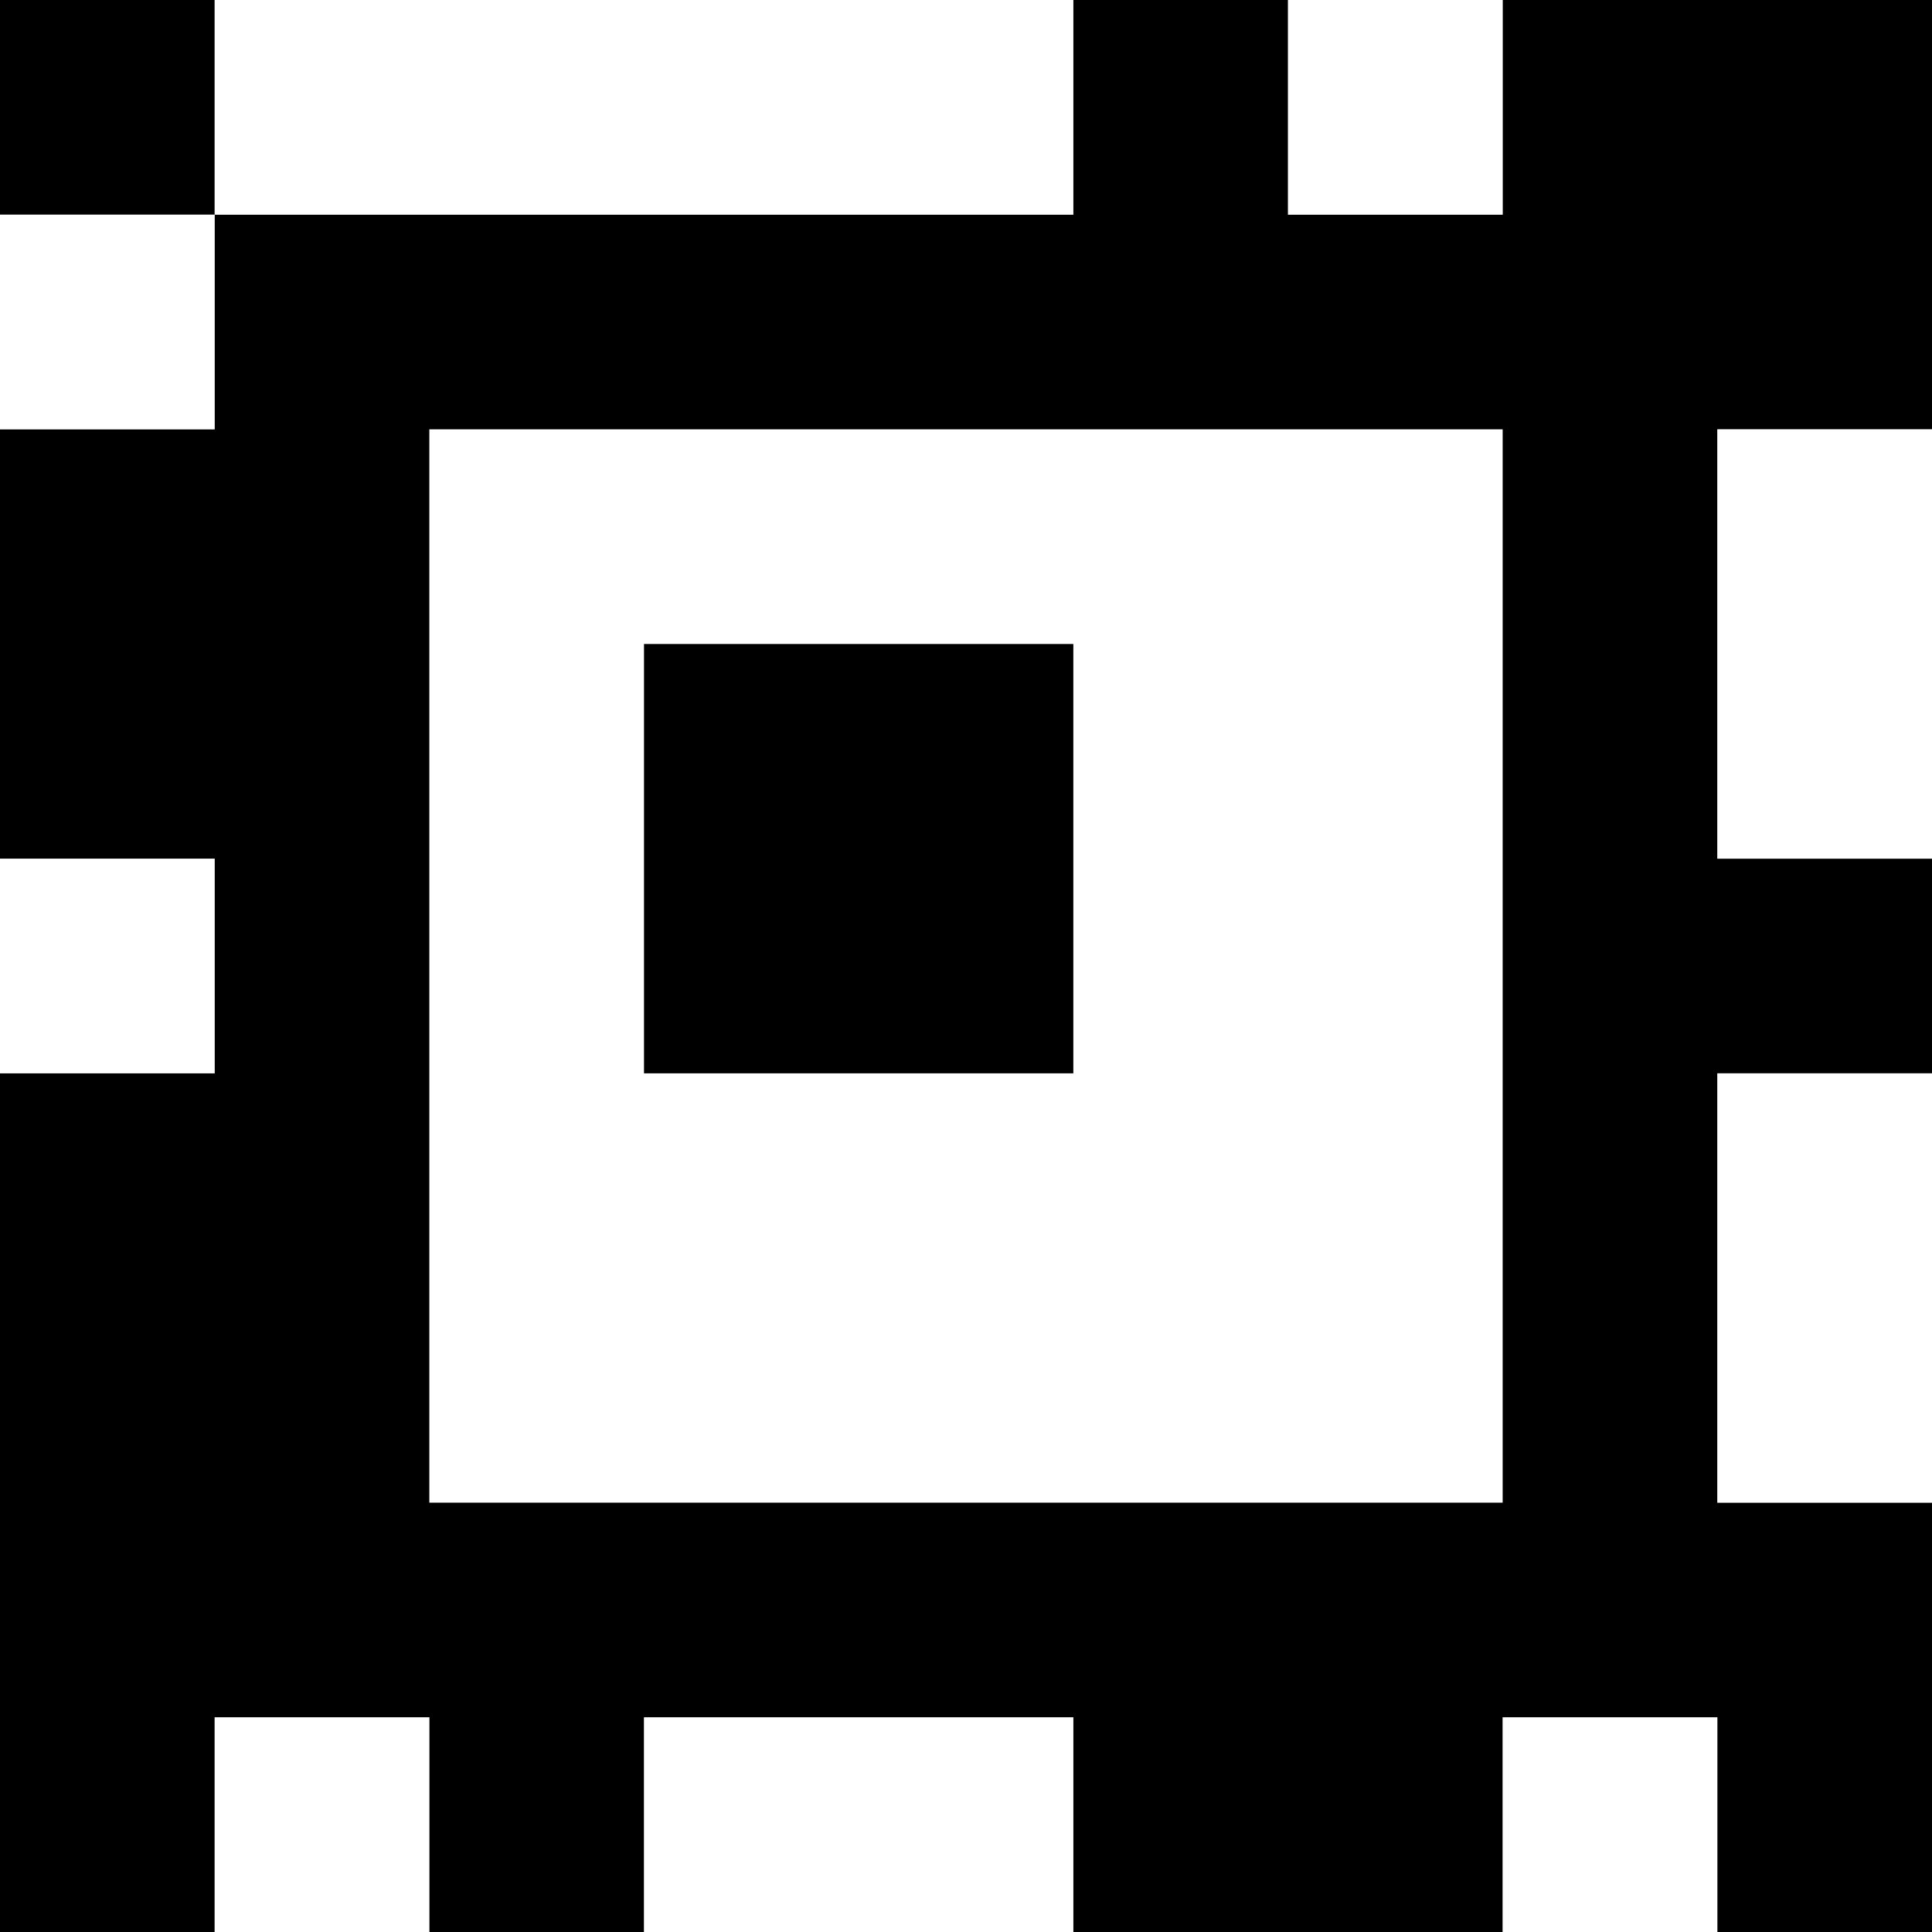<?xml version="1.0" standalone="yes"?>
<svg xmlns="http://www.w3.org/2000/svg" width="90" height="90">
<rect width="100%" height="100%" fill="#808080" stroke="none"/>
<path style="fill:#000000; stroke:none;" d="M0 0L0 10L10 10L10 20L0 20L0 40L10 40L10 50L0 50L0 90L10 90L10 80L20 80L20 90L30 90L30 80L50 80L50 90L70 90L70 80L80 80L80 90L90 90L90 70L80 70L80 50L90 50L90 40L80 40L80 20L90 20L90 0L70 0L70 10L60 10L60 0L50 0L50 10L10 10L10 0L0 0z"/>
<path style="fill:#ffffff; stroke:none;" d="M10 0L10 10L50 10L50 0L10 0M60 0L60 10L70 10L70 0L60 0M0 10L0 20L10 20L10 10L0 10M20 20L20 70L70 70L70 20L20 20M80 20L80 40L90 40L90 20L80 20z"/>
<path style="fill:#000000; stroke:none;" d="M30 30L30 50L50 50L50 30L30 30z"/>
<path style="fill:#ffffff; stroke:none;" d="M0 40L0 50L10 50L10 40L0 40M80 50L80 70L90 70L90 50L80 50M10 80L10 90L20 90L20 80L10 80M30 80L30 90L50 90L50 80L30 80M70 80L70 90L80 90L80 80L70 80z"/>
</svg>
